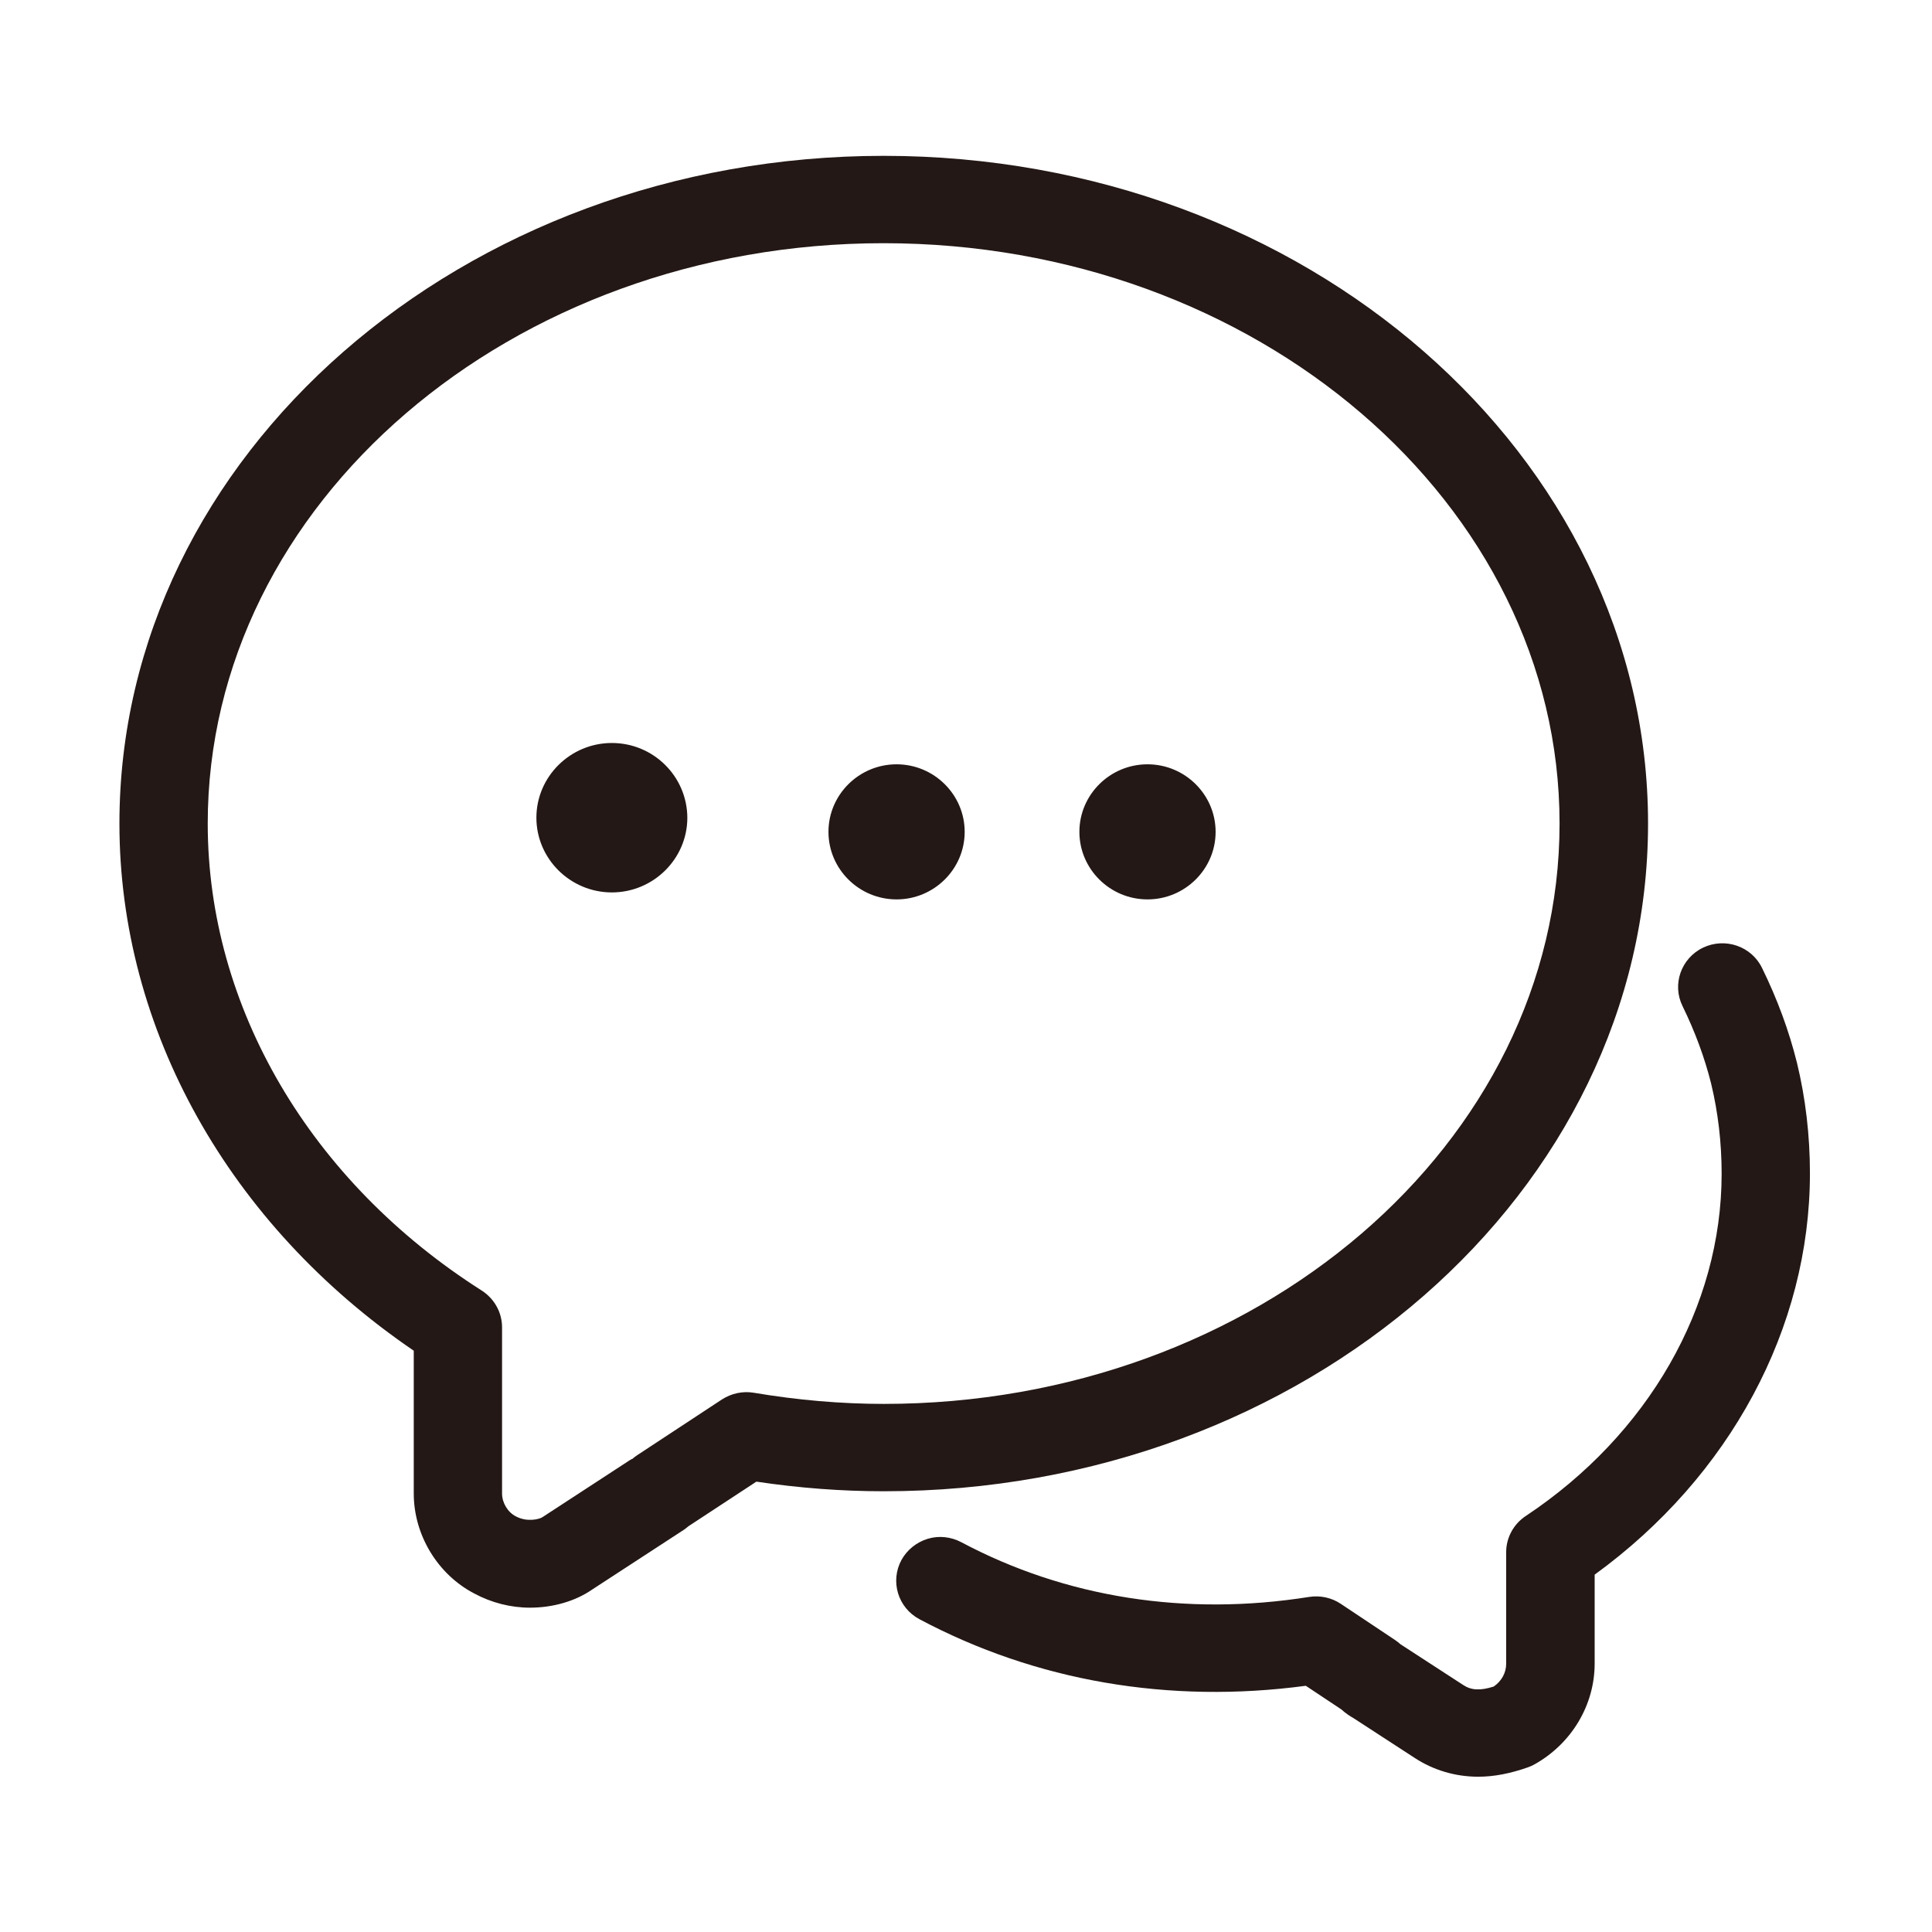 <?xml version="1.0" standalone="no"?><!DOCTYPE svg PUBLIC "-//W3C//DTD SVG 1.1//EN" "http://www.w3.org/Graphics/SVG/1.1/DTD/svg11.dtd"><svg t="1548134544518" class="icon" style="" viewBox="0 0 1024 1024" version="1.1" xmlns="http://www.w3.org/2000/svg" p-id="24651" xmlns:xlink="http://www.w3.org/1999/xlink" width="200" height="200"><defs><style type="text/css"></style></defs><path d="M952.4 563.2c-4.2-16.9-10.4-33.7-18.5-50.2-5.6-11.5-19.6-16.3-31.3-10.7-11.6 5.6-16.5 19.5-10.8 31 6.6 13.5 11.7 27.3 15.1 40.9 3.7 15.3 5.6 31.4 5.6 47.9 0 70.4-38.8 138.2-103.8 181.4-6.5 4.3-10.4 11.5-10.4 19.2v59.1c0 4.8-2.4 9.2-6.6 12.1-7.2 2.3-12 2-16.3-0.9l-33.1-21.5c-0.9-0.8-1.8-1.5-2.8-2.2l-28.8-19.2c-4.9-3.3-10.9-4.6-16.8-3.7-65.4 10.4-129.1 0.4-184.4-29-5.5-2.9-11.9-3.6-17.8-1.8s-10.9 5.8-13.9 11.2c-6.1 11.3-1.9 25.3 9.5 31.4 61.8 32.9 132.4 45 204.8 35.3l18.8 12.5c2.4 2.2 4.8 3.7 6.4 4.6l32.3 21c10 6.6 21.7 10.1 33.9 10.1 8.4 0 17-1.7 26.4-5 1.2-0.4 2.4-1 3.5-1.6 19.6-11 31.8-31.4 31.8-53.4v-47.1c71.7-52.1 114.1-130.7 114.1-212.7 0-20-2.3-39.8-6.9-58.7z m-78.9-126.7c0-195.2-181.7-353.9-405.1-353.9C245 82.6 63.3 241.4 63.3 436.5c0 109.1 58.1 212.7 156 279.4v75.7c0 22.1 12.8 43 32.1 53 9.1 4.9 19.3 7.5 29.5 7.5 12.3 0 24.1-3.5 32.8-9.5l46.8-30.5c1.1-0.7 2.6-1.6 4.3-3.1l36.1-23.7c22.7 3.4 45.3 5.1 67.4 5.1 223.5 0.1 405.2-158.7 405.2-353.9zM468.4 744.1c-22.5 0-45.7-2-68.8-5.9-5.9-1-11.9 0.3-16.9 3.5l-45 29.6c-0.9 0.6-1.8 1.3-2.6 2v-0.1s-0.3 0.2-1.1 0.6l-46.6 30.4c-1.6 1-8 2.7-14-0.5-4.3-2.2-7.3-7.2-7.3-12.1v-88.1c0-7.9-4.1-15.2-10.8-19.5-90.9-57.8-145.2-150.3-145.2-247.5 0-169.6 160.7-307.6 358.2-307.6 197.6 0 358.3 138 358.3 307.6S665.9 744.1 468.4 744.1zM324.3 393.8c-22 0-40 17.8-40 39.6s18 39.6 40 39.6 40-17.8 40-39.6c-0.1-21.9-18-39.6-40-39.6z m150.9 11.3c-19.9 0-36.1 16.1-36.1 35.8s16.2 35.8 36.1 35.8c19.9 0 36.1-16.1 36.1-35.8s-16.2-35.8-36.1-35.8z m133 0c-19.9 0-36.1 16.1-36.1 35.8s16.2 35.8 36.1 35.8c19.9 0 36.1-16.1 36.1-35.8s-16.2-35.8-36.1-35.8z" fill="#231815" p-id="24652"></path></svg>